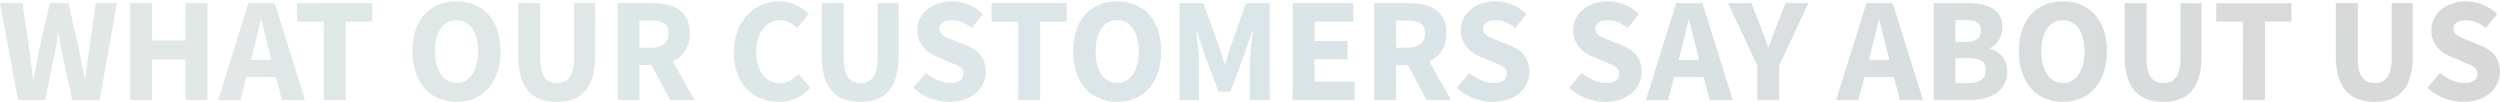 <svg xmlns="http://www.w3.org/2000/svg" width="1473" height="60"><defs><linearGradient id="a" x1=".03" x2="1472.93" y1=".8" y2="60" gradientUnits="userSpaceOnUse"><stop offset="0" stop-color="#e2e8e6"/><stop offset=".5" stop-color="#dbe6e9"/><stop offset="1" stop-color="#d8d8d8"/></linearGradient></defs><path fill="url(#a)" d="M1451.388 60c-7.444 0-15.325-2.802-21.105-8.232l7.356-8.845c4.116 3.503 9.37 5.955 14.1 5.955 5.342 0 7.969-2.102 7.969-5.517 0-3.59-3.24-4.729-8.232-6.83l-7.444-3.153c-5.867-2.365-11.472-7.27-11.472-15.589 0-9.458 8.407-16.989 20.317-16.989 6.568 0 13.486 2.627 18.39 7.531l-6.568 8.145c-3.765-2.89-7.268-4.554-11.822-4.554-4.466 0-7.269 1.927-7.269 5.167 0 3.503 3.766 4.729 8.67 6.743l7.356 2.977c6.919 2.803 11.297 7.444 11.297 15.501 0 9.458-7.881 17.69-21.543 17.69zm-75.138-27.498V1.85h12.96v31.964c0 11.21 3.504 15.063 9.897 15.063 6.393 0 10.07-3.853 10.07-15.063V1.851h12.436V32.5c0 19.18-7.794 27.499-22.506 27.499-14.8 0-22.857-8.32-22.857-27.498zm-54.734-19.792h-15.676V1.85h44.313v10.86h-15.676v46.24h-12.96zM1274.664 60c-14.8 0-22.857-8.32-22.857-27.498V1.85h12.961v31.964c0 11.21 3.503 15.063 9.896 15.063 6.393 0 10.071-3.853 10.071-15.063V1.851h12.436V32.5c0 19.18-7.795 27.499-22.507 27.499zm-46.502-29.863c0-11.384-4.904-18.215-12.698-18.215-7.794 0-12.698 6.83-12.698 18.215 0 11.472 4.904 18.741 12.698 18.741 7.794 0 12.698-7.269 12.698-18.74zM1215.464 60c-15.413 0-25.922-11.21-25.922-29.863S1200.051.8 1215.464.8s25.922 10.772 25.922 29.337c0 18.654-10.509 29.863-25.922 29.863zm-56.047-11.034c7.006 0 10.596-2.452 10.596-7.707 0-4.992-3.503-7.006-10.596-7.006h-7.269v14.713zm-1.226-24.258c6.305 0 9.02-2.628 9.02-6.743 0-4.467-2.89-6.13-8.933-6.13h-6.13v12.873zM1139.275 1.85h19.529c11.822 0 21.017 3.24 21.017 14.187 0 5.08-2.802 10.596-7.443 12.348v.35c5.78 1.489 10.246 5.78 10.246 13.399 0 11.647-9.809 16.814-22.156 16.814h-21.193zm-39.584 0h15.5l17.866 57.098h-13.662l-3.503-13.574h-17.427l-3.503 13.574h-13.136zm1.401 33.453h12.173l-1.313-5.254c-1.577-5.693-3.153-12.436-4.642-18.39h-.35c-1.401 6.042-2.89 12.697-4.466 18.39zm-65.68 3.328l-17.252-36.78h13.837l5.079 13.136c1.576 4.291 3.065 8.232 4.641 12.61h.35c1.664-4.378 3.24-8.319 4.817-12.61l5.167-13.136h13.486l-17.252 36.781v20.317h-12.873zm-47.815-36.78h15.5l17.865 57.098h-13.661l-3.503-13.574H986.37l-3.502 13.574H969.73zm1.4 33.453h12.174l-1.314-5.254c-1.576-5.693-3.153-12.436-4.642-18.39h-.35c-1.401 6.042-2.89 12.697-4.466 18.39zm-64.366 16.464l7.356-8.845c4.116 3.503 9.37 5.955 14.1 5.955 5.342 0 7.969-2.102 7.969-5.517 0-3.59-3.24-4.729-8.232-6.83l-7.444-3.153c-5.867-2.365-11.472-7.27-11.472-15.589C926.908 8.331 935.315.8 947.225.8c6.568 0 13.486 2.627 18.39 7.531l-6.568 8.145c-3.765-2.89-7.268-4.554-11.822-4.554-4.466 0-7.269 1.927-7.269 5.167 0 3.503 3.766 4.729 8.67 6.743l7.356 2.977c6.919 2.803 11.297 7.444 11.297 15.501 0 9.458-7.881 17.69-21.543 17.69-7.444 0-15.325-2.802-21.105-8.232zm-66.206 0l7.356-8.845c4.116 3.503 9.37 5.955 14.1 5.955 5.342 0 7.969-2.102 7.969-5.517 0-3.59-3.24-4.729-8.232-6.83l-7.444-3.153c-5.867-2.365-11.472-7.27-11.472-15.589C860.702 8.331 869.109.8 881.019.8c6.568 0 13.486 2.627 18.39 7.531l-6.568 8.145c-3.765-2.89-7.268-4.554-11.822-4.554-4.466 0-7.269 1.927-7.269 5.167 0 3.503 3.766 4.729 8.67 6.743l7.356 2.977c6.919 2.803 11.297 7.444 11.297 15.501 0 9.458-7.881 17.69-21.543 17.69-7.444 0-15.325-2.802-21.105-8.232zm-29.25-23.645c6.743 0 10.422-2.89 10.422-8.495 0-5.604-3.679-7.531-10.422-7.531h-6.655v16.026zM809.646 1.851h20.58c12.085 0 21.981 4.203 21.981 17.777 0 8.407-4.028 13.75-10.158 16.464l12.96 22.857h-14.45l-10.946-20.58h-7.093v20.58h-12.874zm-47.99 0h35.73v10.86h-22.857v11.471h19.442v10.772h-19.442V48.09h23.733v10.86h-36.606zm-66.732 0h14.1l9.195 25.396c1.138 3.328 2.19 7.006 3.328 10.51h.35c1.139-3.504 2.102-7.182 3.24-10.51l9.02-25.396h14.012v57.098h-11.735V38.02c0-5.605 1.051-13.924 1.664-19.441h-.35l-4.641 13.573-8.145 21.806h-7.093l-8.145-21.806-4.553-13.573h-.35c.612 5.517 1.663 13.836 1.663 19.44V58.95h-11.56zM670.93 30.137c0-11.384-4.904-18.215-12.698-18.215-7.794 0-12.698 6.83-12.698 18.215 0 11.472 4.904 18.741 12.698 18.741 7.794 0 12.698-7.269 12.698-18.74zM658.231 60c-15.413 0-25.922-11.21-25.922-29.863S642.818.8 658.23.8s25.922 10.772 25.922 29.337c0 18.654-10.51 29.863-25.922 29.863zm-58.324-47.29H584.23V1.85h44.312v10.86h-15.675v46.24h-12.961zM559.272 60c-7.444 0-15.325-2.802-21.105-8.232l7.356-8.845c4.116 3.503 9.37 5.955 14.1 5.955 5.342 0 7.969-2.102 7.969-5.517 0-3.59-3.24-4.729-8.232-6.83l-7.444-3.153c-5.867-2.365-11.472-7.27-11.472-15.589C540.444 8.331 548.85.8 560.76.8c6.568 0 13.486 2.627 18.39 7.531l-6.567 8.145c-3.766-2.89-7.27-4.554-11.823-4.554-4.466 0-7.269 1.927-7.269 5.167 0 3.503 3.766 4.729 8.67 6.743l7.356 2.977c6.919 2.803 11.297 7.444 11.297 15.501 0 9.458-7.881 17.69-21.543 17.69zm-75.138-27.498V1.85h12.96v31.964c0 11.21 3.504 15.063 9.897 15.063 6.393 0 10.07-3.853 10.07-15.063V1.851h12.436V32.5c0 19.18-7.794 27.499-22.506 27.499-14.8 0-22.857-8.32-22.857-27.498zM458.913 60c-14.45 0-26.535-10.071-26.535-29.25C432.378 11.834 444.9.8 459.35.8c7.357 0 13.312 3.503 17.165 7.444l-6.83 8.232c-2.89-2.627-5.956-4.554-10.072-4.554-7.794 0-14.012 6.918-14.012 18.39 0 11.735 5.43 18.566 13.837 18.566 4.641 0 8.32-2.364 11.122-5.342l6.83 8.057C472.663 57.11 466.357 60 458.914 60zm-75.49-31.877c6.744 0 10.422-2.89 10.422-8.495 0-5.604-3.678-7.531-10.421-7.531h-6.656v16.026zM363.896 1.851h20.58c12.085 0 21.98 4.203 21.98 17.777 0 8.407-4.028 13.75-10.158 16.464l12.961 22.857h-14.45l-10.946-20.58h-7.094v20.58h-12.873zM305.308 32.5V1.852h12.96v31.964c0 11.21 3.504 15.063 9.897 15.063 6.393 0 10.07-3.853 10.07-15.063V1.851h12.436V32.5c0 19.18-7.794 27.499-22.506 27.499-14.8 0-22.857-8.32-22.857-27.498zm-23.645-2.364c0-11.384-4.904-18.215-12.698-18.215-7.795 0-12.699 6.83-12.699 18.215 0 11.472 4.904 18.741 12.699 18.741 7.794 0 12.698-7.269 12.698-18.74zM268.965 60c-15.413 0-25.922-11.21-25.922-29.863S253.552.8 268.965.8s25.921 10.772 25.921 29.337c0 18.654-10.508 29.863-25.921 29.863zm-78.291-47.29h-15.676V1.85h44.312v10.86h-15.676v46.24h-12.96zM146.36 1.85h15.5l17.866 57.1h-13.662l-3.503-13.575h-17.427l-3.503 13.574h-13.136zm1.401 33.454h12.173l-1.314-5.254c-1.576-5.693-3.152-12.436-4.641-18.39h-.35c-1.401 6.042-2.89 12.697-4.467 18.39zM76.74 1.851h12.873v21.98h19.704V1.852h12.961V58.95h-12.96V35.13H89.612v23.82H76.74zm-76.715 0h13.224l3.94 26.71c.701 5.955 1.577 11.998 2.277 18.04h.35a6847.967 6847.967 0 0 1 3.416-18.04l6.13-26.71H40.31l6.13 26.71c1.139 5.78 2.277 11.91 3.416 18.04h.35c.788-6.13 1.576-12.173 2.364-18.04l3.941-26.71h12.348L58.7 58.949H42.498l-5.604-25.922c-.964-4.378-1.664-9.02-2.277-13.223h-.35c-.701 4.203-1.402 8.845-2.365 13.223L26.56 58.95H10.62z"/></svg>